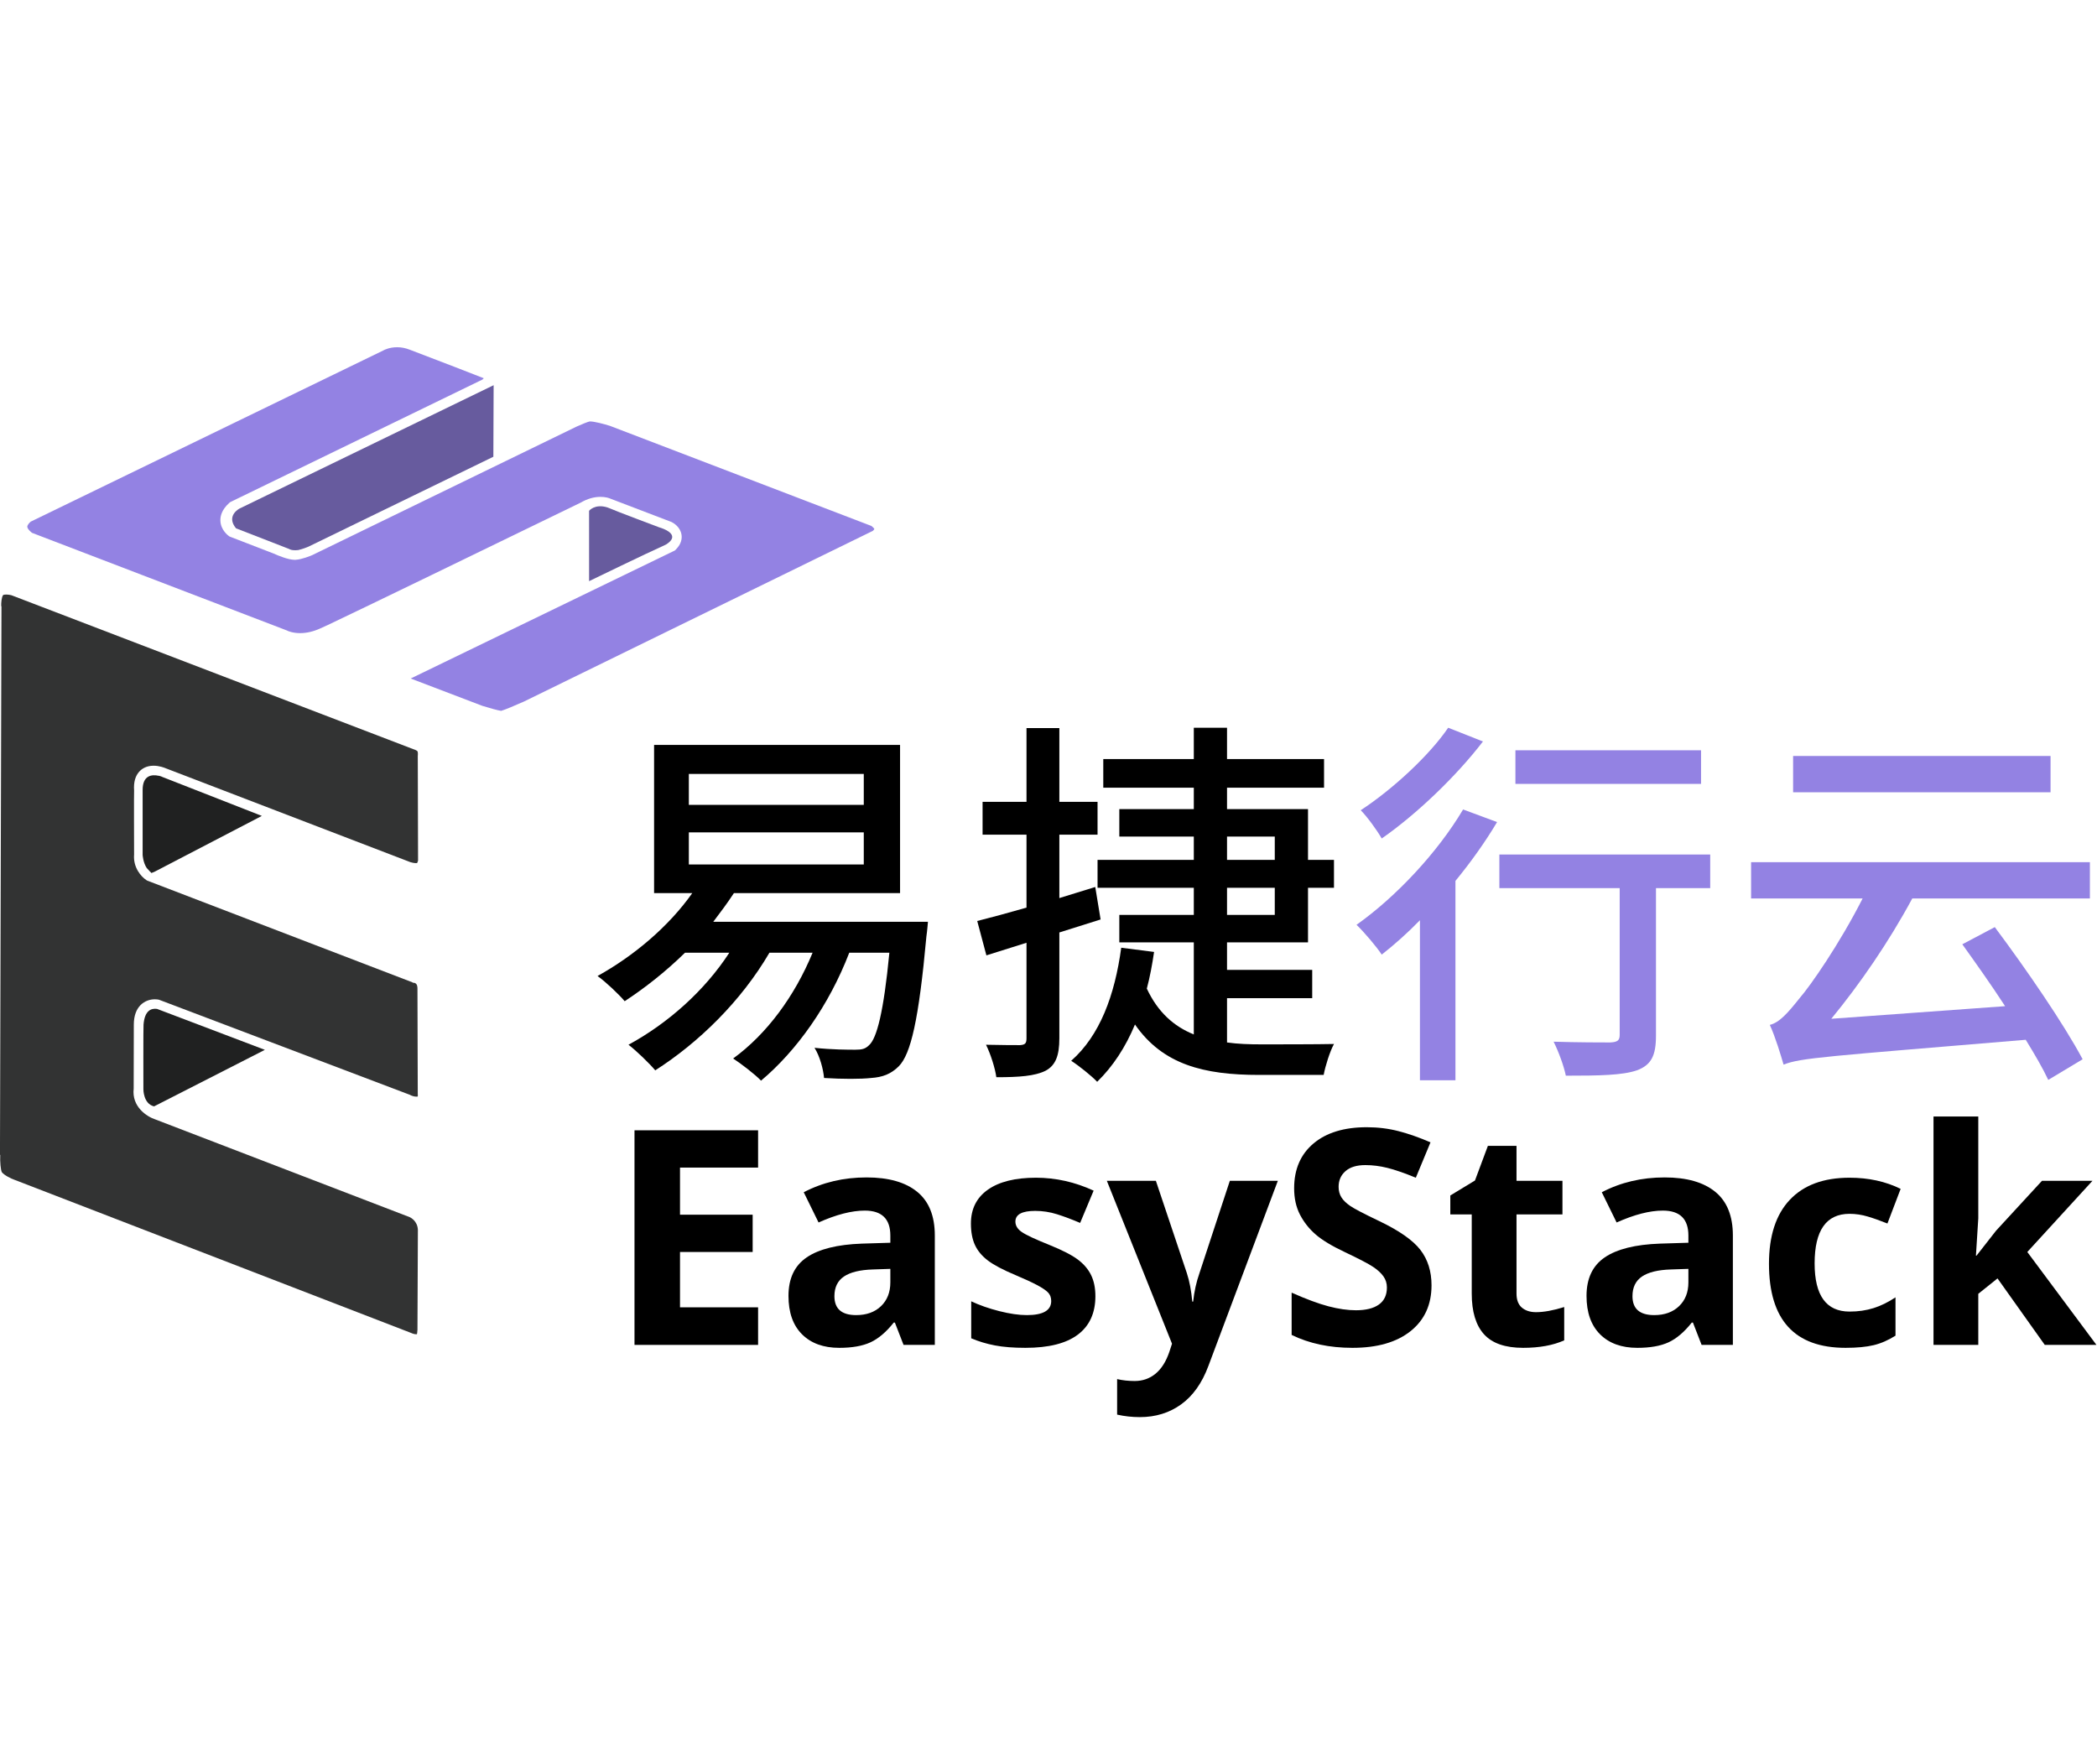 <?xml version="1.0" encoding="UTF-8" standalone="no"?>
<svg
   xmlns:dc="http://purl.org/dc/elements/1.1/"
   xmlns:cc="http://creativecommons.org/ns#"
   xmlns:rdf="http://www.w3.org/1999/02/22-rdf-syntax-ns#"
   xmlns:svg="http://www.w3.org/2000/svg"
   xmlns="http://www.w3.org/2000/svg"
   viewBox="95.433 322.667 1509.566 770.369"
   height="1440"
   width="1712"
   xml:space="preserve"
   id="svg2"
   version="1.1"><defs
     id="defs6"><clipPath
       id="clipPath18"
       clipPathUnits="userSpaceOnUse"><path
         id="path16"
         d="M 0,1080 H 1284 V 0 H 0 Z" /></clipPath></defs><g
     transform="matrix(1.333,0,0,-1.333,0,1440)"
     id="g10"><g
       id="g12"><g
         clip-path="url(#clipPath18)"
         id="g14"><path
           id="path20"
           style="fill:#000000;fill-opacity:1;fill-rule:nonzero;stroke:none"
           d="m 443.593,558.674 h 94.472 v 17.327 h -94.472 z m 0,32.178 h 94.472 v 16.708 h -94.472 z m 129.125,-63.12 c 0,0 -0.412,-5.156 -0.824,-7.837 -4.126,-45.38 -8.458,-63.532 -14.852,-70.132 -4.332,-4.332 -8.87,-5.982 -15.058,-6.395 -5.569,-0.618 -15.264,-0.618 -25.371,0 -0.413,4.744 -2.269,11.757 -5.157,16.296 9.488,-1.032 18.358,-1.032 22.071,-1.032 3.507,0 5.363,0.413 7.426,2.475 4.125,3.713 7.838,17.74 10.932,49.917 h -21.658 c -10.933,-28.464 -28.466,-53.011 -47.649,-69.1 -3.094,3.301 -10.932,9.283 -15.057,11.965 18.151,13.201 33.209,33.621 42.904,57.135 h -23.309 c -15.264,-26.196 -38.366,-48.679 -61.675,-63.53 -3.094,3.713 -10.107,10.519 -14.439,13.819 21.246,11.552 41.048,29.085 54.456,49.711 H 441.53 c -10.519,-10.313 -21.864,-19.182 -32.59,-26.196 -3.095,3.713 -10.314,10.521 -14.646,13.614 19.39,10.727 38.367,26.61 51.155,44.762 h -20.627 v 80.032 H 557.66 v -80.032 h -89.727 c -3.507,-5.364 -7.22,-10.314 -11.139,-15.472 z" /><path
           id="path22"
           style="fill:#000000;fill-opacity:1;fill-rule:nonzero;stroke:none"
           d="m 734.234,531.445 h 25.785 v 14.646 h -25.785 z m 0,29.703 h 25.785 v 12.583 h -25.785 z m 0,-44.553 v -14.852 h 45.998 v -15.264 h -45.998 v -23.927 c 5.775,-0.825 11.963,-1.032 18.564,-1.032 5.57,0 31.56,0 39.191,0.207 -2.268,-4.125 -4.743,-12.17 -5.568,-16.708 h -34.86 c -29.909,0 -51.98,5.569 -67.038,27.227 -5.156,-12.376 -11.963,-22.689 -20.42,-30.94 -2.888,3.094 -10.108,8.87 -14.027,11.344 15.47,13.615 23.515,35.273 27.021,61.057 l 17.739,-2.27 c -1.031,-7.013 -2.268,-13.614 -3.919,-19.801 5.982,-12.789 14.646,-20.421 25.372,-24.752 v 49.711 h -40.223 v 14.85 h 40.223 v 14.646 h -51.98 v 15.057 h 51.98 v 12.583 h -40.223 v 14.852 h 40.223 v 11.55 h -48.886 v 15.471 h 48.886 v 16.915 h 17.945 v -16.915 h 52.393 v -15.471 h -52.393 v -11.55 h 43.73 v -27.435 h 14.025 v -15.057 h -14.025 v -29.496 z m -90.552,5.362 V 464.82 c 0,-9.488 -2.063,-14.644 -7.426,-17.532 -5.776,-2.888 -14.233,-3.507 -26.609,-3.507 -0.619,4.743 -3.094,12.582 -5.569,17.532 8.044,-0.206 16.089,-0.206 18.358,-0.206 2.681,0.206 3.506,0.826 3.506,3.713 v 51.569 l -21.658,-6.808 -4.951,18.565 c 7.426,1.856 16.502,4.332 26.609,7.219 v 39.398 h -23.721 v 17.739 h 23.721 v 39.81 h 17.74 v -39.81 h 20.627 v -17.739 h -20.627 v -34.242 c 6.394,2.064 12.994,3.919 19.389,5.983 l 2.888,-17.533 z" /><path
           id="path24"
           style="fill:#9382e3;fill-opacity:1;fill-rule:nonzero;stroke:none"
           d="M 990.223,602.197 H 889.975 v 18.151 h 100.248 z m 4.949,-56.312 h -29.29 v -79.62 c 0,-10.727 -2.475,-15.883 -10.314,-18.771 -7.839,-2.682 -20.214,-2.888 -38.366,-2.888 -1.031,5.157 -3.919,12.996 -6.6,18.358 12.995,-0.412 26.815,-0.412 30.527,-0.412 3.92,0.206 5.157,1.031 5.157,4.125 v 79.208 h -64.975 v 18.151 H 995.172 Z M 872.441,625.093 C 858.209,606.528 836.757,585.901 817.78,572.7 c -2.476,4.331 -7.839,11.757 -11.345,15.264 17.327,11.345 37.128,29.703 47.236,44.555 z m 7.632,-43.523 C 873.68,570.843 866.047,560.117 857.59,549.804 V 442.131 h -19.183 v 86.427 c -6.807,-7.013 -13.82,-13.202 -20.627,-18.564 -2.681,4.125 -9.695,12.376 -13.614,16.089 21.245,15.057 43.73,38.985 57.55,62.293 z" /><path
           id="path26"
           style="fill:#9382e3;fill-opacity:1;fill-rule:nonzero;stroke:none"
           d="M 1178.966,597.659 H 1039.94 v 19.596 h 139.026 z m -74.67,-57.344 c -12.789,-23.72 -28.466,-46.41 -43.729,-64.975 l 93.853,6.807 c -7.633,11.758 -15.883,23.309 -23.103,33.415 l 17.533,9.283 c 17.12,-22.896 37.335,-52.393 47.442,-71.369 l -18.563,-11.139 c -2.889,6.187 -7.22,13.614 -12.171,21.659 -108.292,-9.077 -121.287,-9.695 -130.776,-13.408 -1.237,4.331 -4.537,15.264 -7.426,21.452 5.158,1.237 9.695,6.395 16.09,14.439 5.776,6.601 21.452,29.083 34.034,53.836 h -60.231 v 19.597 h 182.963 v -19.597 z" /><g
           transform="translate(480.99,299.222)"
           id="g28"><path
             id="path30"
             style="fill:#000000;fill-opacity:1;fill-rule:nonzero;stroke:none"
             d="M 0,0 H -66.743 V 115.89 H 0 V 95.755 H -42.17 V 70.31 H -2.933 V 50.177 H -42.17 V 20.293 H 0 Z" /></g><g
           transform="translate(552.41,340.282)"
           id="g32"><path
             id="path34"
             style="fill:#000000;fill-opacity:1;fill-rule:nonzero;stroke:none"
             d="m 0,0 -9.354,-0.317 c -7.028,-0.211 -12.26,-1.481 -15.695,-3.804 -3.435,-2.326 -5.152,-5.867 -5.152,-10.623 0,-6.817 3.91,-10.226 11.731,-10.226 5.601,0 10.08,1.613 13.436,4.836 C -1.678,-16.911 0,-12.631 0,-7.292 Z M 7.134,-41.061 2.457,-29.012 H 1.823 c -4.07,-5.127 -8.258,-8.679 -12.564,-10.662 -4.307,-1.981 -9.922,-2.972 -16.844,-2.972 -8.509,0 -15.207,2.43 -20.094,7.293 -4.889,4.861 -7.333,11.784 -7.333,20.768 0,9.405 3.29,16.342 9.869,20.807 6.58,4.466 16.5,6.936 29.765,7.412 L 0,14.11 v 3.883 c 0,8.984 -4.597,13.476 -13.792,13.476 -7.083,0 -15.406,-2.141 -24.97,-6.42 l -8.006,16.329 c 10.199,5.337 21.508,8.006 33.926,8.006 11.891,0 21.007,-2.59 27.348,-7.769 6.341,-5.178 9.512,-13.053 9.512,-23.622 v -59.054 z" /></g><g
           transform="translate(663.146,325.538)"
           id="g36"><path
             id="path38"
             style="fill:#000000;fill-opacity:1;fill-rule:nonzero;stroke:none"
             d="m 0,0 c 0,-9.089 -3.159,-16.012 -9.472,-20.768 -6.316,-4.755 -15.762,-7.133 -28.339,-7.133 -6.448,0 -11.943,0.435 -16.487,1.307 -4.546,0.872 -8.799,2.154 -12.762,3.845 v 19.976 c 4.491,-2.116 9.551,-3.885 15.179,-5.312 5.628,-1.427 10.583,-2.141 14.863,-2.141 8.771,0 13.158,2.538 13.158,7.611 0,1.901 -0.582,3.448 -1.744,4.636 -1.163,1.19 -3.17,2.537 -6.023,4.043 -2.854,1.506 -6.659,3.263 -11.415,5.271 -6.817,2.853 -11.824,5.496 -15.021,7.927 -3.198,2.429 -5.523,5.217 -6.976,8.363 -1.454,3.144 -2.18,7.016 -2.18,11.612 0,7.874 3.052,13.964 9.156,18.272 6.104,4.306 14.756,6.46 25.959,6.46 10.675,0 21.059,-2.326 31.152,-6.976 L -8.244,39.555 c -4.439,1.902 -8.588,3.46 -12.445,4.676 -3.858,1.216 -7.795,1.824 -11.811,1.824 -7.134,0 -10.701,-1.93 -10.701,-5.786 0,-2.167 1.149,-4.043 3.449,-5.628 2.298,-1.586 7.332,-3.938 15.1,-7.056 6.922,-2.801 11.995,-5.417 15.219,-7.847 3.223,-2.431 5.601,-5.232 7.134,-8.403 C -0.767,8.165 0,4.387 0,0" /></g><g
           transform="translate(669.329,387.843)"
           id="g40"><path
             id="path42"
             style="fill:#000000;fill-opacity:1;fill-rule:nonzero;stroke:none"
             d="m 0,0 h 26.476 l 16.725,-49.858 c 1.426,-4.335 2.403,-9.461 2.933,-15.379 h 0.475 c 0.581,5.442 1.717,10.569 3.409,15.379 L 66.426,0 H 92.347 L 54.853,-99.956 c -3.436,-9.247 -8.337,-16.171 -14.704,-20.768 -6.369,-4.598 -13.807,-6.896 -22.314,-6.896 -4.175,0 -8.271,0.449 -12.286,1.348 v 19.181 c 2.906,-0.685 6.076,-1.03 9.512,-1.03 4.28,0 8.018,1.308 11.216,3.924 3.197,2.616 5.694,6.567 7.491,11.85 l 1.426,4.361 z" /></g><g
           transform="translate(844.668,331.404)"
           id="g44"><path
             id="path46"
             style="fill:#000000;fill-opacity:1;fill-rule:nonzero;stroke:none"
             d="m 0,0 c 0,-10.463 -3.764,-18.707 -11.295,-24.732 -7.53,-6.024 -18.008,-9.036 -31.431,-9.036 -12.365,0 -23.304,2.325 -32.816,6.976 v 22.829 c 7.82,-3.488 14.439,-5.945 19.857,-7.373 5.416,-1.427 10.371,-2.14 14.863,-2.14 5.389,0 9.524,1.031 12.404,3.092 2.881,2.062 4.321,5.125 4.321,9.195 0,2.271 -0.634,4.293 -1.902,6.064 -1.269,1.77 -3.131,3.475 -5.589,5.112 -2.457,1.638 -7.465,4.253 -15.02,7.848 -7.082,3.33 -12.394,6.526 -15.934,9.592 -3.541,3.064 -6.368,6.631 -8.481,10.7 -2.115,4.069 -3.171,8.825 -3.171,14.269 0,10.251 3.475,18.311 10.424,24.176 6.948,5.866 16.552,8.799 28.814,8.799 6.023,0 11.77,-0.714 17.24,-2.141 5.47,-1.426 11.189,-3.435 17.161,-6.023 L -8.48,58.103 c -6.184,2.537 -11.296,4.306 -15.339,5.311 -4.043,1.003 -8.02,1.506 -11.93,1.506 -4.65,0 -8.219,-1.084 -10.7,-3.25 -2.486,-2.167 -3.727,-4.994 -3.727,-8.482 0,-2.167 0.502,-4.056 1.507,-5.667 1.002,-1.613 2.602,-3.171 4.795,-4.677 2.191,-1.506 7.384,-4.215 15.575,-8.125 C -17.467,29.539 -10.04,24.347 -6.024,19.144 -2.009,13.938 0,7.557 0,0" /></g><g
           transform="translate(901.106,316.898)"
           id="g48"><path
             id="path50"
             style="fill:#000000;fill-opacity:1;fill-rule:nonzero;stroke:none"
             d="m 0,0 c 4.228,0 9.301,0.924 15.22,2.774 v -17.993 c -6.025,-2.696 -13.424,-4.043 -22.195,-4.043 -9.671,0 -16.713,2.444 -21.126,7.332 -4.412,4.887 -6.618,12.22 -6.618,21.996 v 42.726 h -11.573 v 10.226 l 13.317,8.085 6.976,18.707 h 15.456 V 70.944 H 14.269 V 52.792 H -10.543 V 10.066 c 0,-3.435 0.964,-5.972 2.895,-7.609 C -5.72,0.818 -3.17,0 0,0" /></g><g
           transform="translate(983.386,340.282)"
           id="g52"><path
             id="path54"
             style="fill:#000000;fill-opacity:1;fill-rule:nonzero;stroke:none"
             d="m 0,0 -9.354,-0.317 c -7.028,-0.211 -12.259,-1.481 -15.694,-3.804 -3.436,-2.326 -5.153,-5.867 -5.153,-10.623 0,-6.817 3.911,-10.226 11.731,-10.226 5.601,0 10.081,1.613 13.437,4.836 C -1.678,-16.911 0,-12.631 0,-7.292 Z M 7.135,-41.061 2.457,-29.012 H 1.823 c -4.069,-5.127 -8.258,-8.679 -12.562,-10.662 -4.309,-1.981 -9.923,-2.972 -16.846,-2.972 -8.508,0 -15.206,2.43 -20.094,7.293 -4.888,4.861 -7.333,11.784 -7.333,20.768 0,9.405 3.29,16.342 9.869,20.807 6.58,4.466 16.5,6.936 29.765,7.412 L 0,14.11 v 3.883 c 0,8.984 -4.597,13.476 -13.793,13.476 -7.081,0 -15.404,-2.141 -24.968,-6.42 l -8.007,16.329 c 10.199,5.337 21.509,8.006 33.927,8.006 11.891,0 21.006,-2.59 27.348,-7.769 6.341,-5.178 9.512,-13.053 9.512,-23.622 v -59.054 z" /></g><g
           transform="translate(1068.281,297.637)"
           id="g56"><path
             id="path58"
             style="fill:#000000;fill-opacity:1;fill-rule:nonzero;stroke:none"
             d="m 0,0 c -27.585,0 -41.377,15.14 -41.377,45.419 0,15.061 3.752,26.568 11.256,34.521 7.503,7.954 18.258,11.93 32.262,11.93 10.251,0 19.447,-2.009 27.585,-6.023 L 22.592,67.139 c -3.805,1.533 -7.347,2.787 -10.623,3.765 -3.277,0.978 -6.553,1.467 -9.828,1.467 -12.578,0 -18.866,-8.932 -18.866,-26.793 0,-17.333 6.288,-26 18.866,-26 4.649,0 8.958,0.621 12.92,1.863 3.963,1.242 7.926,3.184 11.89,5.827 V 6.579 C 23.039,4.094 19.09,2.378 15.101,1.427 11.11,0.476 6.076,0 0,0" /></g><g
           transform="translate(1138.987,347.416)"
           id="g60"><path
             id="path62"
             style="fill:#000000;fill-opacity:1;fill-rule:nonzero;stroke:none"
             d="m 0,0 10.543,13.477 24.811,26.95 H 62.622 L 27.427,1.982 64.762,-48.194 H 36.86 L 11.336,-12.286 0.952,-20.609 V -48.194 H -23.226 V 75.146 H 0.952 V 20.135 L -0.317,0 Z" /></g><g
           transform="translate(236.098,729.497)"
           id="g64"><path
             id="path66"
             style="fill:#675b9e;fill-opacity:1;fill-rule:nonzero;stroke:none"
             d="m 0,0 c 0.507,0.182 0.951,0.352 1.294,0.487 0.458,0.18 0.735,0.299 0.735,0.299 L 101.926,49.358 102.076,88 -35.128,21.397 c 0,0 -7.538,-3.845 -1.924,-10.689 L -8.364,-0.444 c 0,0 1.287,-1.011 4.899,-0.59 0.594,0.131 1.209,0.299 1.802,0.48 C -1.074,-0.374 -0.506,-0.181 0,0" /></g><g
           transform="translate(430.1,739.84)"
           id="g68"><path
             id="path70"
             style="fill:#675b9e;fill-opacity:1;fill-rule:nonzero;stroke:none"
             d="m 0,0 -1.55,0.592 c -0.6,0.203 -0.996,0.31 -0.996,0.31 0,0 -23.978,8.992 -26.796,10.305 l -1.19,0.455 c -6.743,2.092 -9.854,-1.838 -9.854,-1.838 l 0.005,-37.995 c 0,0 32.845,15.924 39.452,18.791 l 2.22,1.076 C 7.619,-4.268 3.219,-1.375 0,0" /></g><g
           transform="translate(159.078,606.035)"
           id="g72"><path
             id="path74"
             style="fill:#202121;fill-opacity:1;fill-rule:nonzero;stroke:none"
             d="m 0,0 c -0.007,0.003 -0.012,0.005 -0.02,0.009 -0.058,0.024 -0.147,0.059 -0.251,0.098 -0.017,0.007 -0.035,0.014 -0.054,0.021 -0.11,0.041 -0.242,0.089 -0.39,0.139 -0.025,0.008 -0.051,0.017 -0.077,0.026 -0.157,0.052 -0.33,0.107 -0.52,0.163 -0.022,0.006 -0.046,0.013 -0.07,0.02 -0.069,0.02 -0.346,0.039 -0.419,0.058 -3.676,0.799 -8.657,0.314 -8.657,-7.646 v -35.07 c 0,0 0.207,-4.112 2.247,-7.164 0.119,-0.157 0.336,-0.309 0.454,-0.449 0.798,-0.945 1.584,-1.724 1.842,-1.91 0.037,-0.023 0.095,-0.286 0.132,-0.286 h 0.012 0.006 l 1.695,0.676 57.989,30.177 -49.464,19.372 -4.37,1.704 C 0.085,-0.062 0.047,-0.02 0,0" /></g><g
           transform="translate(149.107,472.176)"
           id="g76"><path
             id="path78"
             style="fill:#202121;fill-opacity:1;fill-rule:nonzero;stroke:none"
             d="m 0,0 c -0.153,-0.305 -0.077,-34.914 -0.077,-34.914 0,0 -0.076,-7.845 5.768,-9.229 L 65.526,-13.61 11.92,6.741 7.285,8.498 C 4.207,8.93 0.6,7.712 0,0" /></g><g
           transform="translate(542.187,741.482)"
           id="g80"><path
             id="path82"
             style="fill:#9382e3;fill-opacity:1;fill-rule:nonzero;stroke:none"
             d="m 0,0 -141.209,54.062 c -3.138,1.002 -8.454,2.381 -10.715,2.381 -0.159,0 -0.231,-0.009 -0.231,-0.009 -0.868,-0.152 -4.193,-1.454 -7.095,-2.788 l -142.623,-69.346 -0.107,-0.052 -0.111,-0.047 c -0.87,-0.373 -5.384,-2.243 -8.789,-2.47 -0.182,-0.012 -0.372,-0.018 -0.57,-0.018 -3.504,0 -9.031,2.324 -11.394,3.395 l -23.165,8.946 -0.6,0.231 -0.522,0.376 c -0.428,0.308 -4.182,3.146 -4.437,8.002 -0.126,2.396 0.591,6.027 4.72,9.714 l 0.52,0.464 0.626,0.304 135.655,65.912 c 0.247,0.212 0.503,0.467 0.715,0.71 -2.966,1.245 -25.26,9.796 -39.985,15.416 -2.273,0.892 -4.553,1.335 -6.821,1.335 -4.288,0 -7.127,-1.566 -7.154,-1.581 l -0.177,-0.105 -0.185,-0.09 -190.319,-92.405 c -0.753,-0.601 -1.874,-1.818 -1.883,-2.745 -0.007,-0.649 0.66,-1.834 2.511,-3.295 l 137.462,-52.658 0.367,-0.141 0.189,-0.11 c 0.32,-0.151 2.836,-1.267 6.811,-1.267 3.533,0 7.205,0.858 10.915,2.55 l 3.509,1.601 0.008,-0.01 c 16.137,7.603 88.019,42.47 137.217,66.398 3.383,1.993 7.018,3.045 10.528,3.045 2.649,0 4.401,-0.589 4.875,-0.769 l 33.229,-12.692 0.232,-0.088 0.221,-0.111 c 0.75,-0.376 4.531,-2.463 5.221,-6.717 0.318,-1.959 0.056,-4.935 -2.998,-7.989 l -0.596,-0.597 -0.76,-0.368 -141.893,-68.762 38.685,-14.758 c 3.807,-1.2 8.571,-2.505 10.178,-2.707 1.79,0.498 7.63,2.924 12.35,5.048 L 0.748,-2.666 C 1.31,-2.162 1.524,-1.82 1.596,-1.68 1.413,-1.215 0.6,-0.429 0,0" /></g><g
           transform="translate(151.022,549.988)"
           id="g84"><path
             id="path86"
             style="fill:#323333;fill-opacity:1;fill-rule:nonzero;stroke:none"
             d="m 0,0 -0.451,0.296 c -2.733,1.795 -7.146,6.699 -6.565,13.786 -0.005,1.442 -0.031,9.347 -0.045,17.265 -0.007,4.382 -0.011,8.768 -0.005,12.067 0.004,2.422 0.007,4.067 0.058,5.233 -0.322,4.413 0.633,7.857 2.841,10.24 1.321,1.427 3.725,3.129 7.672,3.129 3.058,0 5.74,-1.035 6.527,-1.37 L 142.136,9.955 c 0.48,-0.16 1.905,-0.55 3.125,-0.55 0.252,0 0.432,0.017 0.553,0.035 0.186,0.303 0.403,0.869 0.525,1.369 l -0.152,56.263 -0.002,0.443 0.053,0.291 c 0.073,0.651 -0.015,1.641 -0.246,2.061 -0.203,0.234 -0.848,0.573 -1.007,0.626 l -0.1,0.034 -0.098,0.037 -218.035,83.512 c -0.383,0.096 -1.574,0.369 -2.835,0.369 -1.11,0 -1.569,-0.212 -1.67,-0.267 -0.846,-1.188 -1.081,-4.236 -1.025,-6.009 l 0.142,-0.08 v -0.099 l -0.811,-295.942 v -0.122 l 0.145,-0.122 c -0.179,-3.709 0.261,-8.093 0.843,-9.262 1.162,-1.607 4.87,-3.467 7.012,-4.229 l 0.083,-0.022 0.083,-0.029 213.826,-82.559 0.32,-0.122 0.152,-0.086 c 0.344,-0.157 1.323,-0.507 2.31,-0.507 0.144,0 0.282,0.007 0.414,0.021 0.113,0.61 0.238,1.437 0.216,1.978 l 0.054,0.113 v 0.113 l 0.234,54.141 c -0.22,4.861 -3.962,6.665 -4.502,6.902 L 4.409,-128.982 c -4.637,1.531 -12.764,6.868 -11.644,16.599 0.018,2.405 0.049,21.669 0.069,34.579 0,10.092 6.119,13.676 11.36,13.676 0.91,0 1.571,-0.109 1.813,-0.155 l 0.426,-0.082 0.406,-0.153 134.743,-51.065 0.435,-0.166 0.273,-0.167 c 0.443,-0.233 1.769,-0.782 3.102,-0.782 0.274,0 0.536,0.024 0.783,0.071 0.049,0.299 0.071,0.696 0.046,1 l -0.052,0.339 0.007,0.24 -0.165,56.451 v 0.058 0.058 c 0,0.703 0.069,2.817 -1.673,3.241 l -0.714,0.038 -0.38,0.251 L 0.502,-0.193 Z" /></g></g></g></g></svg>